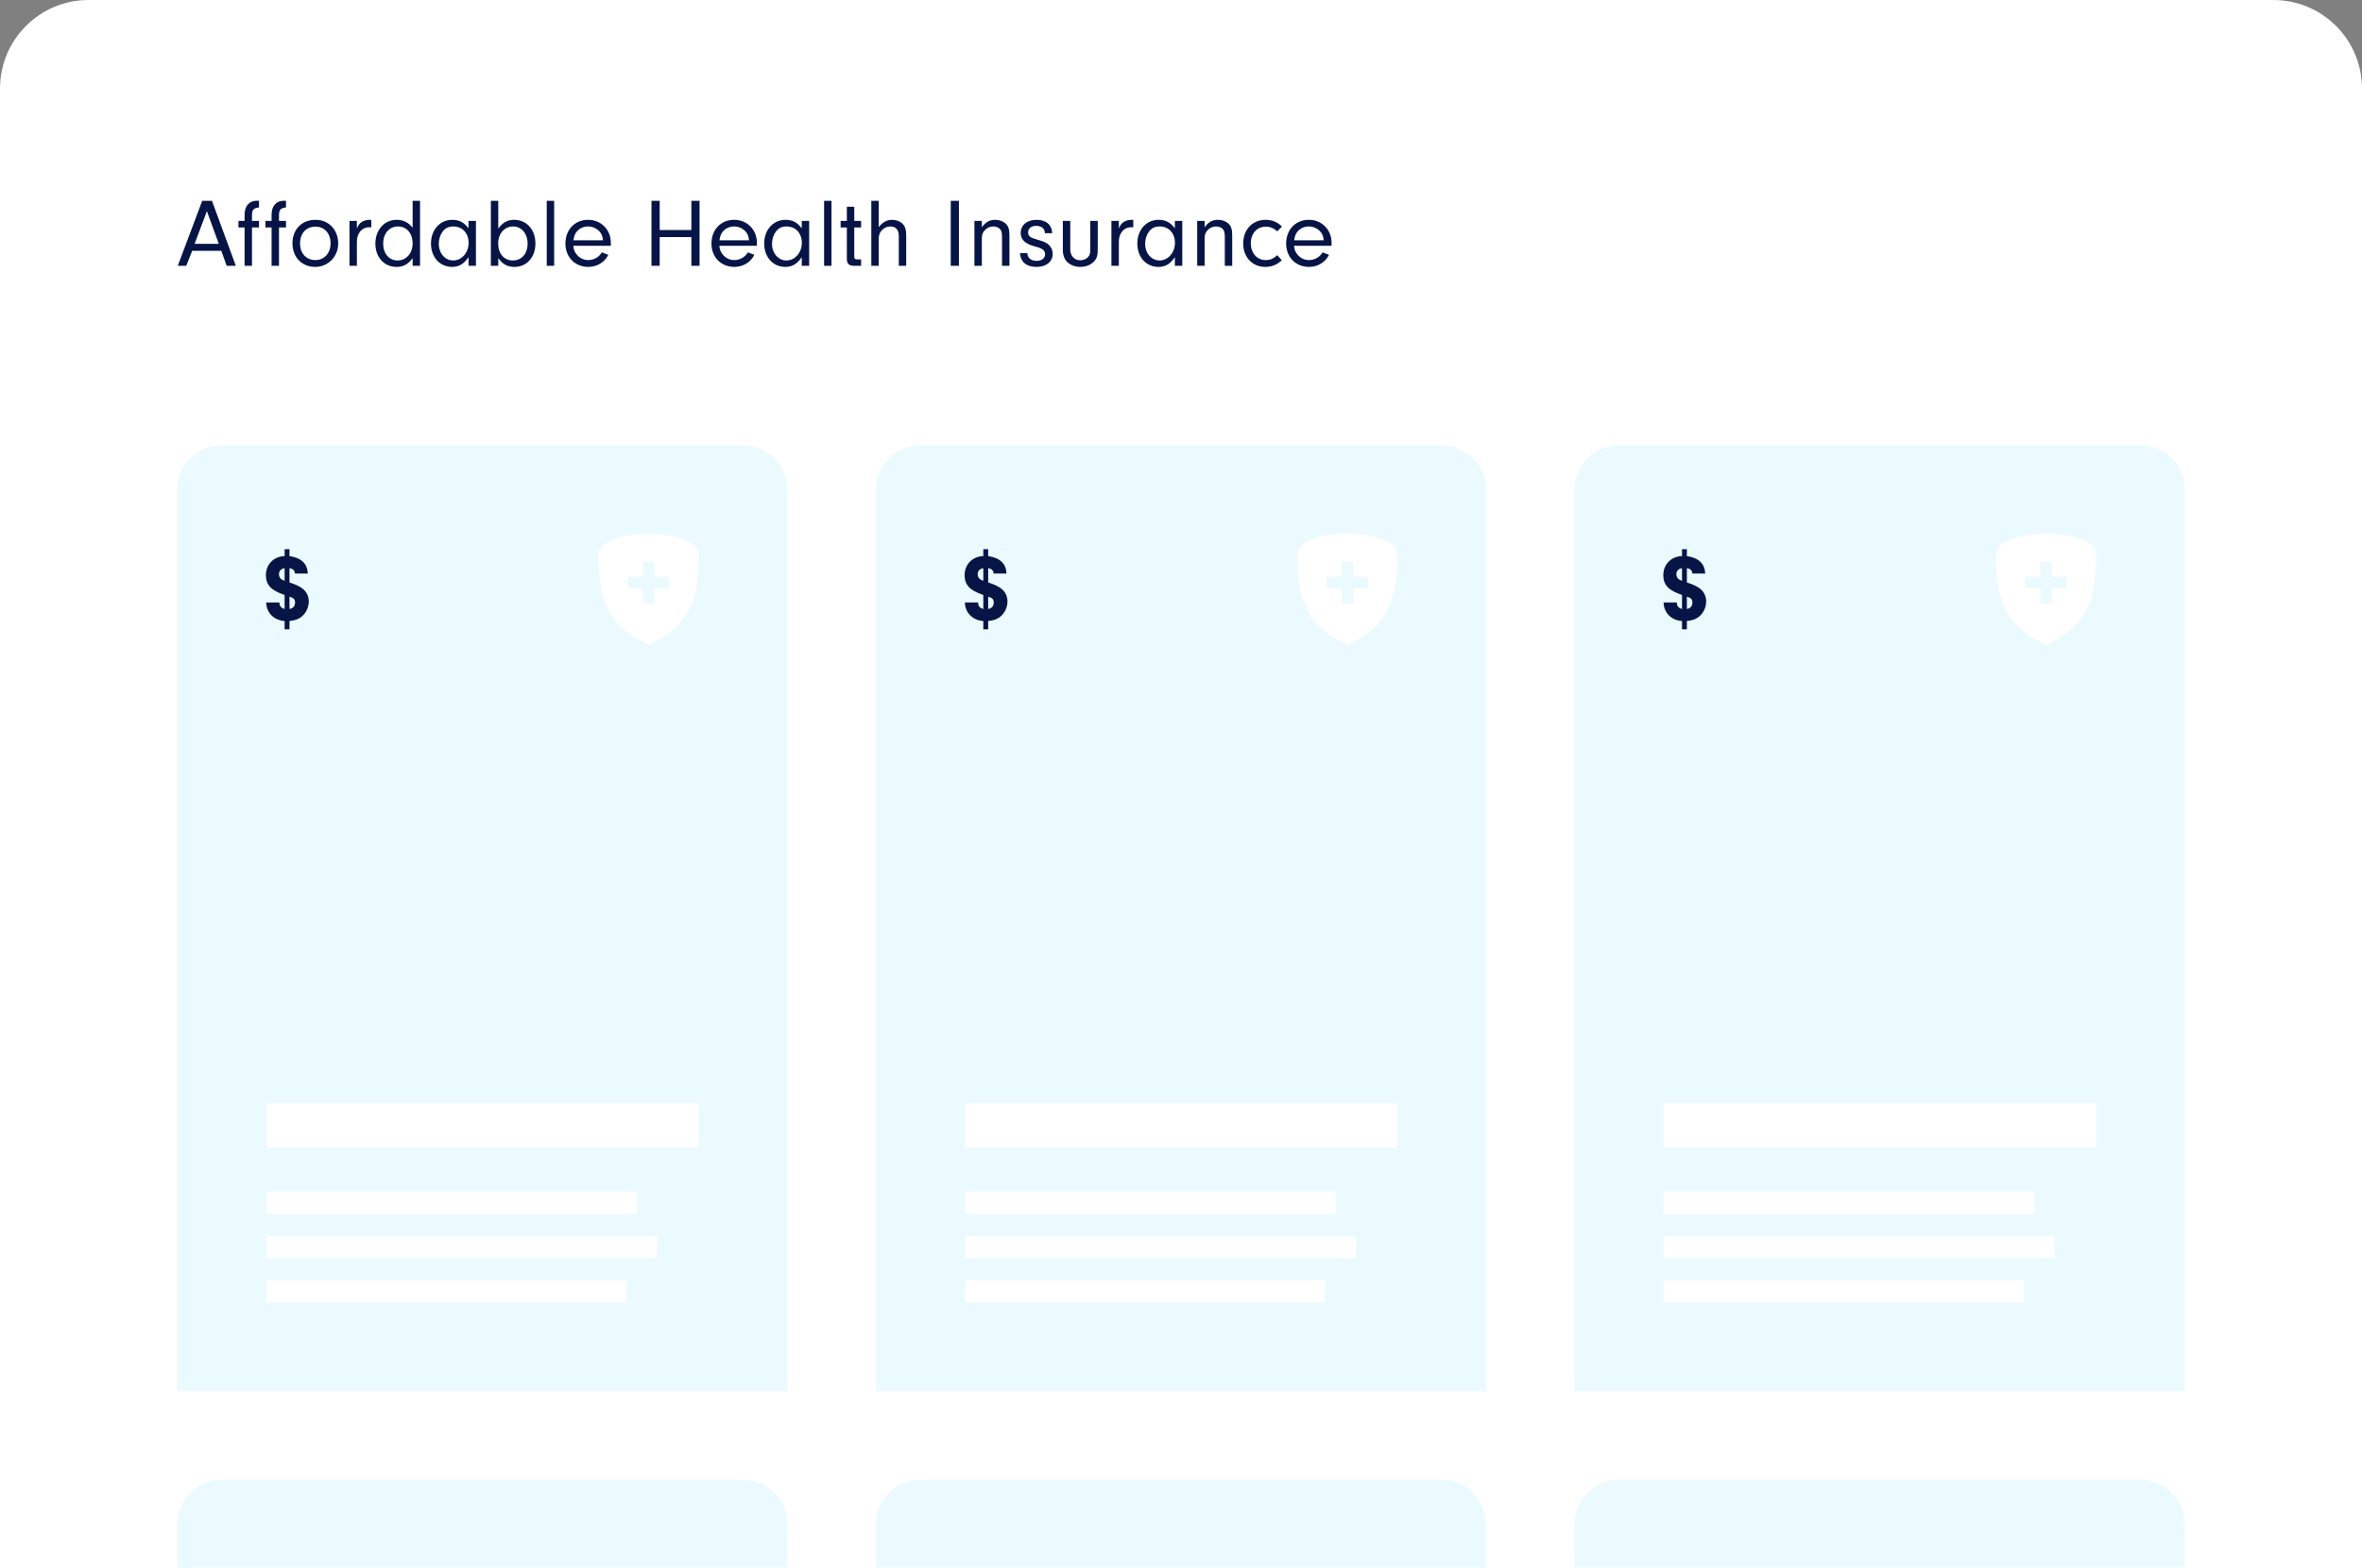 <svg width="533" height="354" viewBox="0 0 533 354" fill="none" xmlns="http://www.w3.org/2000/svg">
<rect x="0" y="0" width="533" height="354" fill="#808080" stroke="none"/>
<path d="M0 20C0 8.954 8.954 0 20 0H513C524.046 0 533 8.954 533 20V354H0V20Z" fill="white"/>
<path d="M49.944 56.612L51.154 60H53.222L47.832 45.326H45.632L40.11 60H42.024L43.366 56.612H49.944ZM49.372 55.028H43.916L46.688 47.658L49.372 55.028ZM56.862 51.332H58.446V49.858H56.862V48.494C56.906 47.306 57.236 46.954 58.446 46.822V45.326C58.27 45.304 58.072 45.304 57.984 45.304C56.224 45.304 55.19 46.492 55.19 48.494V49.858H53.804V51.332H55.19V60H56.862V51.332ZM62.956 51.332H64.54V49.858H62.956V48.494C63 47.306 63.33 46.954 64.54 46.822V45.326C64.364 45.304 64.166 45.304 64.078 45.304C62.318 45.304 61.284 46.492 61.284 48.494V49.858H59.898V51.332H61.284V60H62.956V51.332ZM71.187 49.616C68.107 49.616 65.995 51.772 65.995 54.918C65.995 58.042 68.107 60.242 71.121 60.242C74.025 60.242 76.313 57.932 76.313 54.962C76.313 51.838 74.179 49.616 71.187 49.616ZM71.187 51.156C73.233 51.156 74.597 52.674 74.597 54.94C74.597 57.14 73.167 58.702 71.165 58.702C69.097 58.702 67.711 57.184 67.711 54.94C67.711 52.674 69.097 51.156 71.187 51.156ZM78.862 49.858V60H80.534V54.852C80.534 53.686 80.688 53.092 81.127 52.454C81.633 51.706 82.425 51.288 83.328 51.288C83.438 51.288 83.614 51.288 83.79 51.31V49.616H83.394C82.668 49.616 81.963 49.836 81.457 50.232C81.061 50.54 80.841 50.848 80.534 51.574V49.858H78.862ZM93.112 51.398C92.122 50.166 90.978 49.616 89.482 49.616C86.732 49.616 84.708 51.904 84.708 54.984C84.708 58.064 86.688 60.242 89.482 60.242C91.022 60.242 92.1 59.648 93.112 58.262V60H94.784V45.326H93.112V51.398ZM89.834 51.112C91.77 51.112 93.112 52.674 93.112 54.962C93.112 57.162 91.682 58.79 89.724 58.79C87.81 58.79 86.468 57.228 86.468 55.006C86.468 52.696 87.832 51.112 89.834 51.112ZM105.724 51.53C104.734 50.21 103.612 49.616 102.072 49.616C99.278 49.616 97.254 51.86 97.254 54.962C97.254 58.042 99.234 60.242 102.028 60.242C103.568 60.242 104.712 59.56 105.724 58.042V60H107.396V49.858H105.724V51.53ZM102.314 51.112C104.338 51.112 105.746 52.63 105.746 54.83C105.746 57.008 104.184 58.79 102.27 58.79C100.422 58.79 99.014 57.162 99.014 55.006C99.014 54.016 99.323 53.048 99.85 52.322C100.444 51.486 101.214 51.112 102.314 51.112ZM112.438 58.262C113.428 59.648 114.528 60.242 116.09 60.242C118.862 60.242 120.82 58.064 120.82 54.962C120.82 51.816 118.84 49.616 116.002 49.616C114.528 49.616 113.45 50.21 112.438 51.596V45.326H110.766V60H112.438V58.262ZM115.782 51.112C117.696 51.112 119.06 52.74 119.06 55.006C119.06 57.272 117.718 58.79 115.716 58.79C113.736 58.79 112.416 57.25 112.416 54.94C112.416 52.718 113.846 51.112 115.782 51.112ZM125.049 60V45.326H123.377V60H125.049ZM137.82 55.468C137.842 55.226 137.842 54.94 137.842 54.808C137.842 51.838 135.642 49.616 132.694 49.616C129.724 49.616 127.59 51.838 127.59 54.962C127.59 58.042 129.746 60.242 132.76 60.242C134.696 60.242 136.434 59.208 137.27 57.514L135.796 56.964C135.202 58.02 134.014 58.702 132.76 58.702C131.66 58.702 130.692 58.218 130.032 57.316C129.614 56.766 129.46 56.326 129.372 55.468H137.82ZM129.394 54.236C129.526 53.422 129.658 53.004 129.966 52.52C130.56 51.64 131.572 51.112 132.694 51.112C133.816 51.112 134.85 51.64 135.488 52.498C135.84 53.004 135.994 53.444 136.06 54.236H129.394ZM148.862 53.51H156.012V60H157.86V45.326H156.012V51.926H148.862V45.326H147.014V60H148.862V53.51ZM170.777 55.468C170.799 55.226 170.799 54.94 170.799 54.808C170.799 51.838 168.599 49.616 165.651 49.616C162.681 49.616 160.547 51.838 160.547 54.962C160.547 58.042 162.703 60.242 165.717 60.242C167.653 60.242 169.391 59.208 170.227 57.514L168.753 56.964C168.159 58.02 166.971 58.702 165.717 58.702C164.617 58.702 163.649 58.218 162.989 57.316C162.571 56.766 162.417 56.326 162.329 55.468H170.777ZM162.351 54.236C162.483 53.422 162.615 53.004 162.923 52.52C163.517 51.64 164.529 51.112 165.651 51.112C166.773 51.112 167.807 51.64 168.445 52.498C168.797 53.004 168.951 53.444 169.017 54.236H162.351ZM180.92 51.53C179.93 50.21 178.808 49.616 177.268 49.616C174.474 49.616 172.45 51.86 172.45 54.962C172.45 58.042 174.43 60.242 177.224 60.242C178.764 60.242 179.908 59.56 180.92 58.042V60H182.592V49.858H180.92V51.53ZM177.51 51.112C179.534 51.112 180.942 52.63 180.942 54.83C180.942 57.008 179.38 58.79 177.466 58.79C175.618 58.79 174.21 57.162 174.21 55.006C174.21 54.016 174.518 53.048 175.046 52.322C175.64 51.486 176.41 51.112 177.51 51.112ZM187.633 60V45.326H185.961V60H187.633ZM192.77 51.332H194.31V49.858H192.77V46.668H191.098V49.858H189.69V51.332H191.098V58.416C191.098 59.538 191.56 59.978 192.748 60H194.31V58.548H193.54C192.924 58.548 192.792 58.438 192.77 57.932V51.332ZM198.289 45.326H196.617V60H198.289V54.06C198.289 53.092 198.443 52.586 198.949 52.014C199.477 51.42 200.159 51.112 200.929 51.112C202.139 51.112 202.821 51.882 202.821 53.268V60H204.493V53.18C204.493 51.882 204.251 51.09 203.701 50.54C203.151 49.968 202.227 49.616 201.347 49.616C200.137 49.616 199.213 50.122 198.289 51.266V45.326ZM216.387 45.326H214.539V60H216.387V45.326ZM219.885 49.858V60H221.557V53.818C221.557 52.982 221.733 52.498 222.217 51.97C222.723 51.398 223.405 51.112 224.153 51.112C224.835 51.112 225.429 51.376 225.737 51.794C226.001 52.146 226.111 52.63 226.111 53.532V60H227.783V53.158C227.783 51.772 227.563 51.068 226.925 50.452C226.331 49.924 225.495 49.616 224.571 49.616C223.317 49.616 222.437 50.1 221.557 51.288V49.858H219.885ZM237.436 52.63C237.348 50.716 236.05 49.616 233.894 49.616C231.76 49.616 230.33 50.804 230.33 52.564C230.33 54.104 231.32 55.028 233.52 55.622C235.258 56.062 235.83 56.502 235.83 57.382C235.83 58.284 235.082 58.878 233.938 58.878C232.662 58.878 231.914 58.262 231.804 57.118H230.154C230.33 59.164 231.628 60.242 233.938 60.242C236.094 60.242 237.546 59.054 237.546 57.294C237.546 56.546 237.238 55.82 236.732 55.314C236.248 54.83 235.566 54.5 234.268 54.148C232.442 53.642 232.002 53.312 232.002 52.432C232.002 51.552 232.706 50.98 233.828 50.98C234.994 50.98 235.764 51.574 235.764 52.52V52.63H237.436ZM246.019 49.858V56.348C246.019 57.162 245.909 57.58 245.579 57.976C245.161 58.46 244.479 58.746 243.775 58.746C242.433 58.746 241.509 57.734 241.509 56.304V49.858H239.837V56.348C239.837 57.58 240.167 58.504 240.849 59.164C241.575 59.846 242.631 60.242 243.775 60.242C244.919 60.242 245.953 59.868 246.701 59.186C247.449 58.504 247.713 57.734 247.713 56.348V49.858H246.019ZM250.801 49.858V60H252.473V54.852C252.473 53.686 252.627 53.092 253.067 52.454C253.573 51.706 254.365 51.288 255.267 51.288C255.377 51.288 255.553 51.288 255.729 51.31V49.616H255.333C254.607 49.616 253.903 49.836 253.397 50.232C253.001 50.54 252.781 50.848 252.473 51.574V49.858H250.801ZM265.117 51.53C264.127 50.21 263.005 49.616 261.465 49.616C258.671 49.616 256.647 51.86 256.647 54.962C256.647 58.042 258.627 60.242 261.421 60.242C262.961 60.242 264.105 59.56 265.117 58.042V60H266.789V49.858H265.117V51.53ZM261.707 51.112C263.731 51.112 265.139 52.63 265.139 54.83C265.139 57.008 263.577 58.79 261.663 58.79C259.815 58.79 258.407 57.162 258.407 55.006C258.407 54.016 258.715 53.048 259.243 52.322C259.837 51.486 260.607 51.112 261.707 51.112ZM270.158 49.858V60H271.83V53.818C271.83 52.982 272.006 52.498 272.49 51.97C272.996 51.398 273.678 51.112 274.426 51.112C275.108 51.112 275.702 51.376 276.01 51.794C276.274 52.146 276.384 52.63 276.384 53.532V60H278.056V53.158C278.056 51.772 277.836 51.068 277.198 50.452C276.604 49.924 275.768 49.616 274.844 49.616C273.59 49.616 272.71 50.1 271.83 51.288V49.858H270.158ZM288.216 57.602C287.402 58.372 286.61 58.702 285.62 58.702C283.64 58.702 282.254 57.14 282.254 54.896C282.254 52.696 283.64 51.156 285.642 51.156C286.588 51.156 287.446 51.508 288.216 52.212L289.294 51.134C288.238 50.1 287.05 49.616 285.598 49.616C282.628 49.616 280.538 51.816 280.538 54.962C280.538 58.042 282.606 60.242 285.51 60.242C286.984 60.242 288.106 59.78 289.25 58.746L288.216 57.602ZM300.457 55.468C300.479 55.226 300.479 54.94 300.479 54.808C300.479 51.838 298.279 49.616 295.331 49.616C292.361 49.616 290.227 51.838 290.227 54.962C290.227 58.042 292.383 60.242 295.397 60.242C297.333 60.242 299.071 59.208 299.907 57.514L298.433 56.964C297.839 58.02 296.651 58.702 295.397 58.702C294.297 58.702 293.329 58.218 292.669 57.316C292.251 56.766 292.097 56.326 292.009 55.468H300.457ZM292.031 54.236C292.163 53.422 292.295 53.004 292.603 52.52C293.197 51.64 294.209 51.112 295.331 51.112C296.453 51.112 297.487 51.64 298.125 52.498C298.477 53.004 298.631 53.444 298.697 54.236H292.031Z" fill="#071446"/>
<mask id="mask0" mask-type="alpha" maskUnits="userSpaceOnUse" x="0" y="0" width="533" height="354">
<path d="M0 20C0 8.954 8.954 0 20 0H513C524.046 0 533 8.954 533 20V354H0V20Z" fill="white"/>
</mask>
<g mask="url(#mask0)">
<path d="M40 110.5C40 104.977 44.477 100.5 50 100.5H167.667C173.19 100.5 177.667 104.977 177.667 110.5V314H40V110.5Z" fill="#EBFAFF"/>
<rect x="60.131" y="249" width="97.54" height="10" fill="white"/>
<rect x="60.131" y="269" width="83.606" height="5" fill="white"/>
<rect x="60.131" y="279" width="88.178" height="5" fill="white"/>
<rect x="60.131" y="289" width="81.211" height="5" fill="white"/>
<path fill-rule="evenodd" clip-rule="evenodd" d="M146.362 145.501C136.113 141.029 135.088 133.575 135.088 125.159C135.088 118.916 157.666 118.978 157.666 125.159C157.666 133.575 156.642 141.029 146.362 145.501ZM141.672 130.19H145.088V126.774H147.666V130.19H151.082V132.768H147.666V136.215H145.088V132.768H141.672V130.19Z" fill="white"/>
<path d="M65.324 128.238C66.094 128.348 66.556 128.788 66.534 129.448H69.46C69.35 127.204 68.008 125.928 65.324 125.51V123.948H64.224V125.51C61.782 125.576 60 127.402 60 129.822C60 132.022 61.188 133.276 64.224 134.288V137.456C63.41 137.236 63.036 136.752 63.058 135.982H60.066C60.11 138.292 61.826 140.03 64.224 140.162V142.054H65.324V140.162C66.358 140.03 66.864 139.898 67.414 139.612C68.756 138.93 69.68 137.368 69.68 135.762C69.68 134.398 69.02 133.254 67.832 132.55C67.106 132.11 66.49 131.846 65.324 131.472V128.238ZM64.224 131.098C63.696 130.878 63.586 130.812 63.432 130.702C63.168 130.482 62.948 130.042 62.948 129.646C62.948 128.854 63.432 128.348 64.224 128.238V131.098ZM65.324 134.684C66.27 134.948 66.578 135.278 66.578 135.982C66.578 136.796 66.138 137.302 65.324 137.456V134.684Z" fill="#071446"/>
<path d="M197.666 110.5C197.666 104.977 202.143 100.5 207.666 100.5H325.333C330.856 100.5 335.333 104.977 335.333 110.5V314H197.666V110.5Z" fill="#EBFAFF"/>
<rect x="217.797" y="249" width="97.54" height="10" fill="white"/>
<rect x="217.797" y="269" width="83.606" height="5" fill="white"/>
<rect x="217.797" y="279" width="88.178" height="5" fill="white"/>
<rect x="217.797" y="289" width="81.211" height="5" fill="white"/>
<path fill-rule="evenodd" clip-rule="evenodd" d="M304.028 145.501C293.779 141.029 292.754 133.575 292.754 125.159C292.754 118.916 315.332 118.978 315.332 125.159C315.332 133.575 314.308 141.029 304.028 145.501ZM299.338 130.19H302.754V126.774H305.332V130.19H308.748V132.768H305.332V136.215H302.754V132.768H299.338V130.19Z" fill="white"/>
<path d="M222.99 128.238C223.76 128.348 224.222 128.788 224.2 129.448H227.126C227.016 127.204 225.674 125.928 222.99 125.51V123.948H221.89V125.51C219.448 125.576 217.666 127.402 217.666 129.822C217.666 132.022 218.854 133.276 221.89 134.288V137.456C221.076 137.236 220.702 136.752 220.724 135.982H217.732C217.776 138.292 219.492 140.03 221.89 140.162V142.054H222.99V140.162C224.024 140.03 224.53 139.898 225.08 139.612C226.422 138.93 227.346 137.368 227.346 135.762C227.346 134.398 226.686 133.254 225.498 132.55C224.772 132.11 224.156 131.846 222.99 131.472V128.238ZM221.89 131.098C221.362 130.878 221.252 130.812 221.098 130.702C220.834 130.482 220.614 130.042 220.614 129.646C220.614 128.854 221.098 128.348 221.89 128.238V131.098ZM222.99 134.684C223.936 134.948 224.244 135.278 224.244 135.982C224.244 136.796 223.804 137.302 222.99 137.456V134.684Z" fill="#071446"/>
<path d="M355.332 110.5C355.332 104.977 359.809 100.5 365.332 100.5H482.999C488.522 100.5 492.999 104.977 492.999 110.5V314H355.332V110.5Z" fill="#EBFAFF"/>
<rect x="375.463" y="249" width="97.54" height="10" fill="white"/>
<rect x="375.463" y="269" width="83.606" height="5" fill="white"/>
<rect x="375.463" y="279" width="88.178" height="5" fill="white"/>
<rect x="375.463" y="289" width="81.211" height="5" fill="white"/>
<path fill-rule="evenodd" clip-rule="evenodd" d="M461.694 145.501C451.445 141.029 450.42 133.575 450.42 125.159C450.42 118.916 472.999 118.978 472.999 125.159C472.999 133.575 471.974 141.029 461.694 145.501ZM457.004 130.19H460.42V126.774H462.998V130.19H466.414V132.768H462.998V136.215H460.42V132.768H457.004V130.19Z" fill="white"/>
<path d="M380.656 128.238C381.426 128.348 381.888 128.788 381.866 129.448H384.792C384.682 127.204 383.34 125.928 380.656 125.51V123.948H379.556V125.51C377.114 125.576 375.332 127.402 375.332 129.822C375.332 132.022 376.52 133.276 379.556 134.288V137.456C378.742 137.236 378.368 136.752 378.39 135.982H375.398C375.442 138.292 377.158 140.03 379.556 140.162V142.054H380.656V140.162C381.69 140.03 382.196 139.898 382.746 139.612C384.088 138.93 385.012 137.368 385.012 135.762C385.012 134.398 384.352 133.254 383.164 132.55C382.438 132.11 381.822 131.846 380.656 131.472V128.238ZM379.556 131.098C379.028 130.878 378.918 130.812 378.764 130.702C378.5 130.482 378.28 130.042 378.28 129.646C378.28 128.854 378.764 128.348 379.556 128.238V131.098ZM380.656 134.684C381.602 134.948 381.91 135.278 381.91 135.982C381.91 136.796 381.47 137.302 380.656 137.456V134.684Z" fill="#071446"/>
<path d="M40 344C40 338.477 44.477 334 50 334H167.667C173.19 334 177.667 338.477 177.667 344V547.5H40V344Z" fill="#EBFAFF"/>
<path fill-rule="evenodd" clip-rule="evenodd" d="M146.362 379.001C136.113 374.529 135.088 367.075 135.088 358.659C135.088 352.416 157.666 352.478 157.666 358.659C157.666 367.075 156.642 374.529 146.362 379.001ZM141.672 363.69H145.088V360.274H147.666V363.69H151.082V366.268H147.666V369.715H145.088V366.268H141.672V363.69Z" fill="white"/>
<path d="M197.666 344C197.666 338.477 202.143 334 207.666 334H325.333C330.856 334 335.333 338.477 335.333 344V547.5H197.666V344Z" fill="#EBFAFF"/>
<path fill-rule="evenodd" clip-rule="evenodd" d="M304.028 379.001C293.779 374.529 292.754 367.075 292.754 358.659C292.754 352.416 315.332 352.478 315.332 358.659C315.332 367.075 314.308 374.529 304.028 379.001ZM299.338 363.69H302.754V360.274H305.332V363.69H308.748V366.268H305.332V369.715H302.754V366.268H299.338V363.69Z" fill="white"/>
<path d="M355.332 344C355.332 338.477 359.809 334 365.332 334H482.999C488.522 334 492.999 338.477 492.999 344V547.5H355.332V344Z" fill="#EBFAFF"/>
<path fill-rule="evenodd" clip-rule="evenodd" d="M461.694 379.001C451.445 374.529 450.42 367.075 450.42 358.659C450.42 352.416 472.999 352.478 472.999 358.659C472.999 367.075 471.974 374.529 461.694 379.001ZM457.004 363.69H460.42V360.274H462.998V363.69H466.414V366.268H462.998V369.715H460.42V366.268H457.004V363.69Z" fill="white"/>
</g>
</svg>
